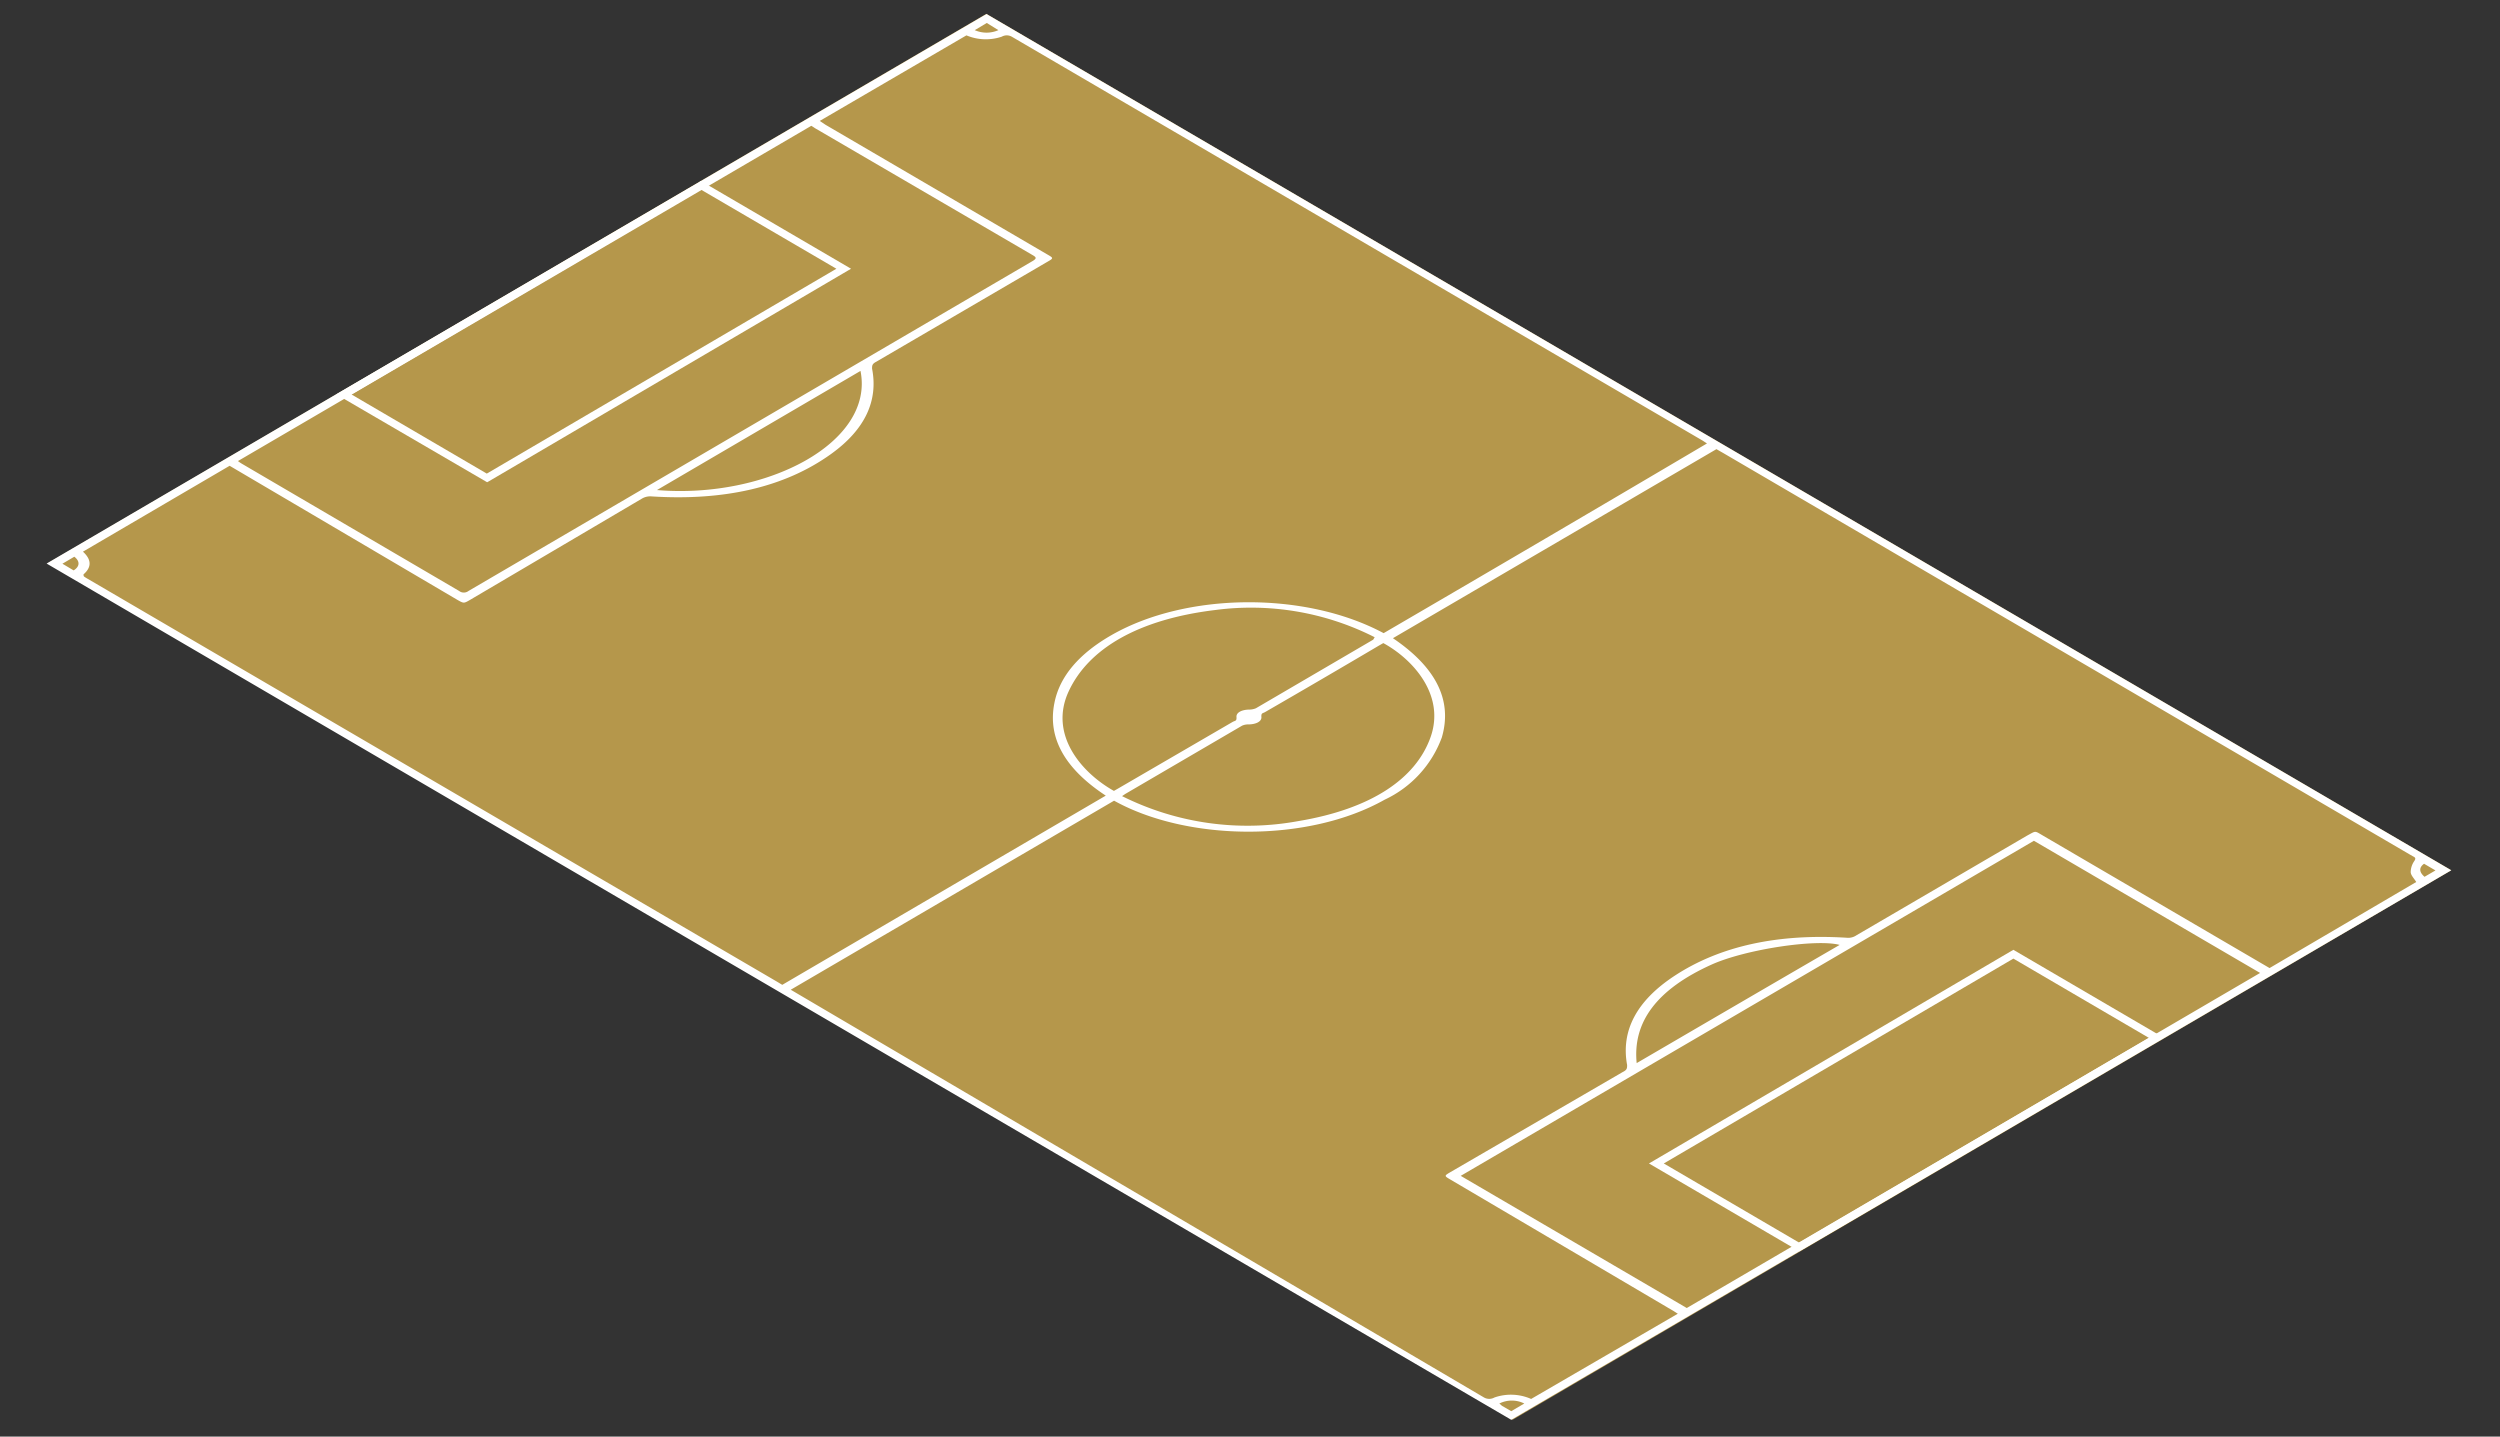 <svg xmlns="http://www.w3.org/2000/svg" viewBox="0 0 153.4 88.15">
  <rect x="0" y="0" width="153.4" height="88.15" fill="#333333" stroke="none"/>
  <defs>
    <style>
      .cls-1 {
        fill: #b5974b;
      }

      .cls-2 {
        fill: #fff;
      }
    </style>
  </defs>
  <title>Map</title>
  <g id="sity">
    <g>
      <g>
        <polygon class="cls-1" points="2.93 34.56 60.52 0.85 150.41 53.4 92.81 87.12 2.93 34.56"/>
        <path class="cls-2" d="M2.86,34.58,92.73,87.12,150.41,53.4,60.53.86ZM50,7.86l13.39,7.81c.22.13.2.2,0,.33L28.75,36.26a.47.47,0,0,1-.58,0L14.85,28.46a2.2,2.2,0,0,1-.25-.17L49.78,7.72A2.8,2.8,0,0,1,50,7.86Zm2.8,14.9c.88,4.39-5.77,7.87-12.49,7.31ZM61.26,1.85a1.79,1.79,0,0,1-1.45,0l.74-.44ZM148.74,53l.7.41-.67.39C148.43,53.51,148.42,53.23,148.74,53ZM103.5,80.26,89.63,72.15,124.8,51.59l13.88,8.11Zm-3.07-15c-.27-2.55,1.24-4.57,4.63-6.09,2.1-.93,6.41-1.57,7.82-1.19C108.76,60.37,104.63,62.78,100.43,65.23ZM92,86.12a1.71,1.71,0,0,1,1.53,0l-.8.47-.57-.33ZM48.52,60.73l19.84-11.6c4.49,2.5,11.9,2.59,16.6-.06a6.81,6.81,0,0,0,3.51-3.82c.68-2.32-.41-4.34-3-6.09l19.85-11.6.42.24,42.12,24.63.21.12c.17.08.15.15.08.27a1.23,1.23,0,0,0-.23.68c0,.21.22.41.34.62l-9,5.28-.41-.24-13.48-7.88c-.55-.32-.42-.31-1,0l-10.46,6.11a.88.88,0,0,1-.59.15c-4.19-.26-7.75.49-10.56,2.33-2.38,1.56-3.3,3.41-2.92,5.48,0,.19,0,.3-.27.43L89,71.92c-.39.23-.39.23,0,.46l13.58,8c.13.07.24.15.37.23l-9,5.23a3.07,3.07,0,0,0-2.25-.09.65.65,0,0,1-.64,0L48.81,60.9ZM84.6,39.62l.28-.16c1.83,1,3.81,3.2,2.9,5.77s-3.67,4.41-8.1,5.15a17.22,17.22,0,0,1-10.83-1.53l.19-.13,7.17-4.19a.89.89,0,0,1,.38-.08c.48,0,.83-.18.81-.45s.08-.22.23-.31Q81.13,41.67,84.6,39.62Zm-.34-.37-7.2,4.21a1.07,1.07,0,0,1-.38.08c-.48,0-.83.18-.81.45s-.08.22-.24.31l-7,4.07-.28.16c-2-1.12-4-3.46-2.78-6.1s4.29-4.43,9-5a16.77,16.77,0,0,1,9.78,1.67ZM5.09,33.85l9-5.27.39.23,13.59,8c.39.22.39.22.77,0L39.38,30.6a1,1,0,0,1,.61-.14c4.45.28,8.16-.56,11-2.6,2.12-1.52,2.9-3.3,2.52-5.24,0-.18,0-.29.25-.42l10.48-6.12c.42-.24.42-.24,0-.48L50.66,7.66l-.36-.24,9-5.25a3.06,3.06,0,0,0,2.17.08.62.62,0,0,1,.61,0l42.4,24.79.26.17Q94.8,33.08,84.9,38.85c-4.84-2.59-12.11-2.5-16.68.11-2,1.14-3.2,2.54-3.52,4.17-.44,2.17.67,4.06,3.15,5.69L48,60.43l-.35-.21L5.37,35.51a2.11,2.11,0,0,1-.22-.14s-.06-.12,0-.15C5.66,34.76,5.58,34.3,5.09,33.85ZM4.52,35l-.69-.41.73-.43C4.92,34.44,4.9,34.76,4.52,35Z"/>
      </g>
      <path class="cls-2" d="M101.18,71.39l22.36-13.11,9.22,5.39L110.4,76.78Zm22.36-12.57L102.09,71.39l8.31,4.86,21.45-12.57Z"/>
      <path class="cls-2" d="M20.64,24.2l22.25-13L43,11.1l9.22,5.39L30,29.53l-.11.06ZM43,11.63,21.56,24.2l8.31,4.86L51.32,16.49Z"/>
    </g>
  </g>
</svg>
